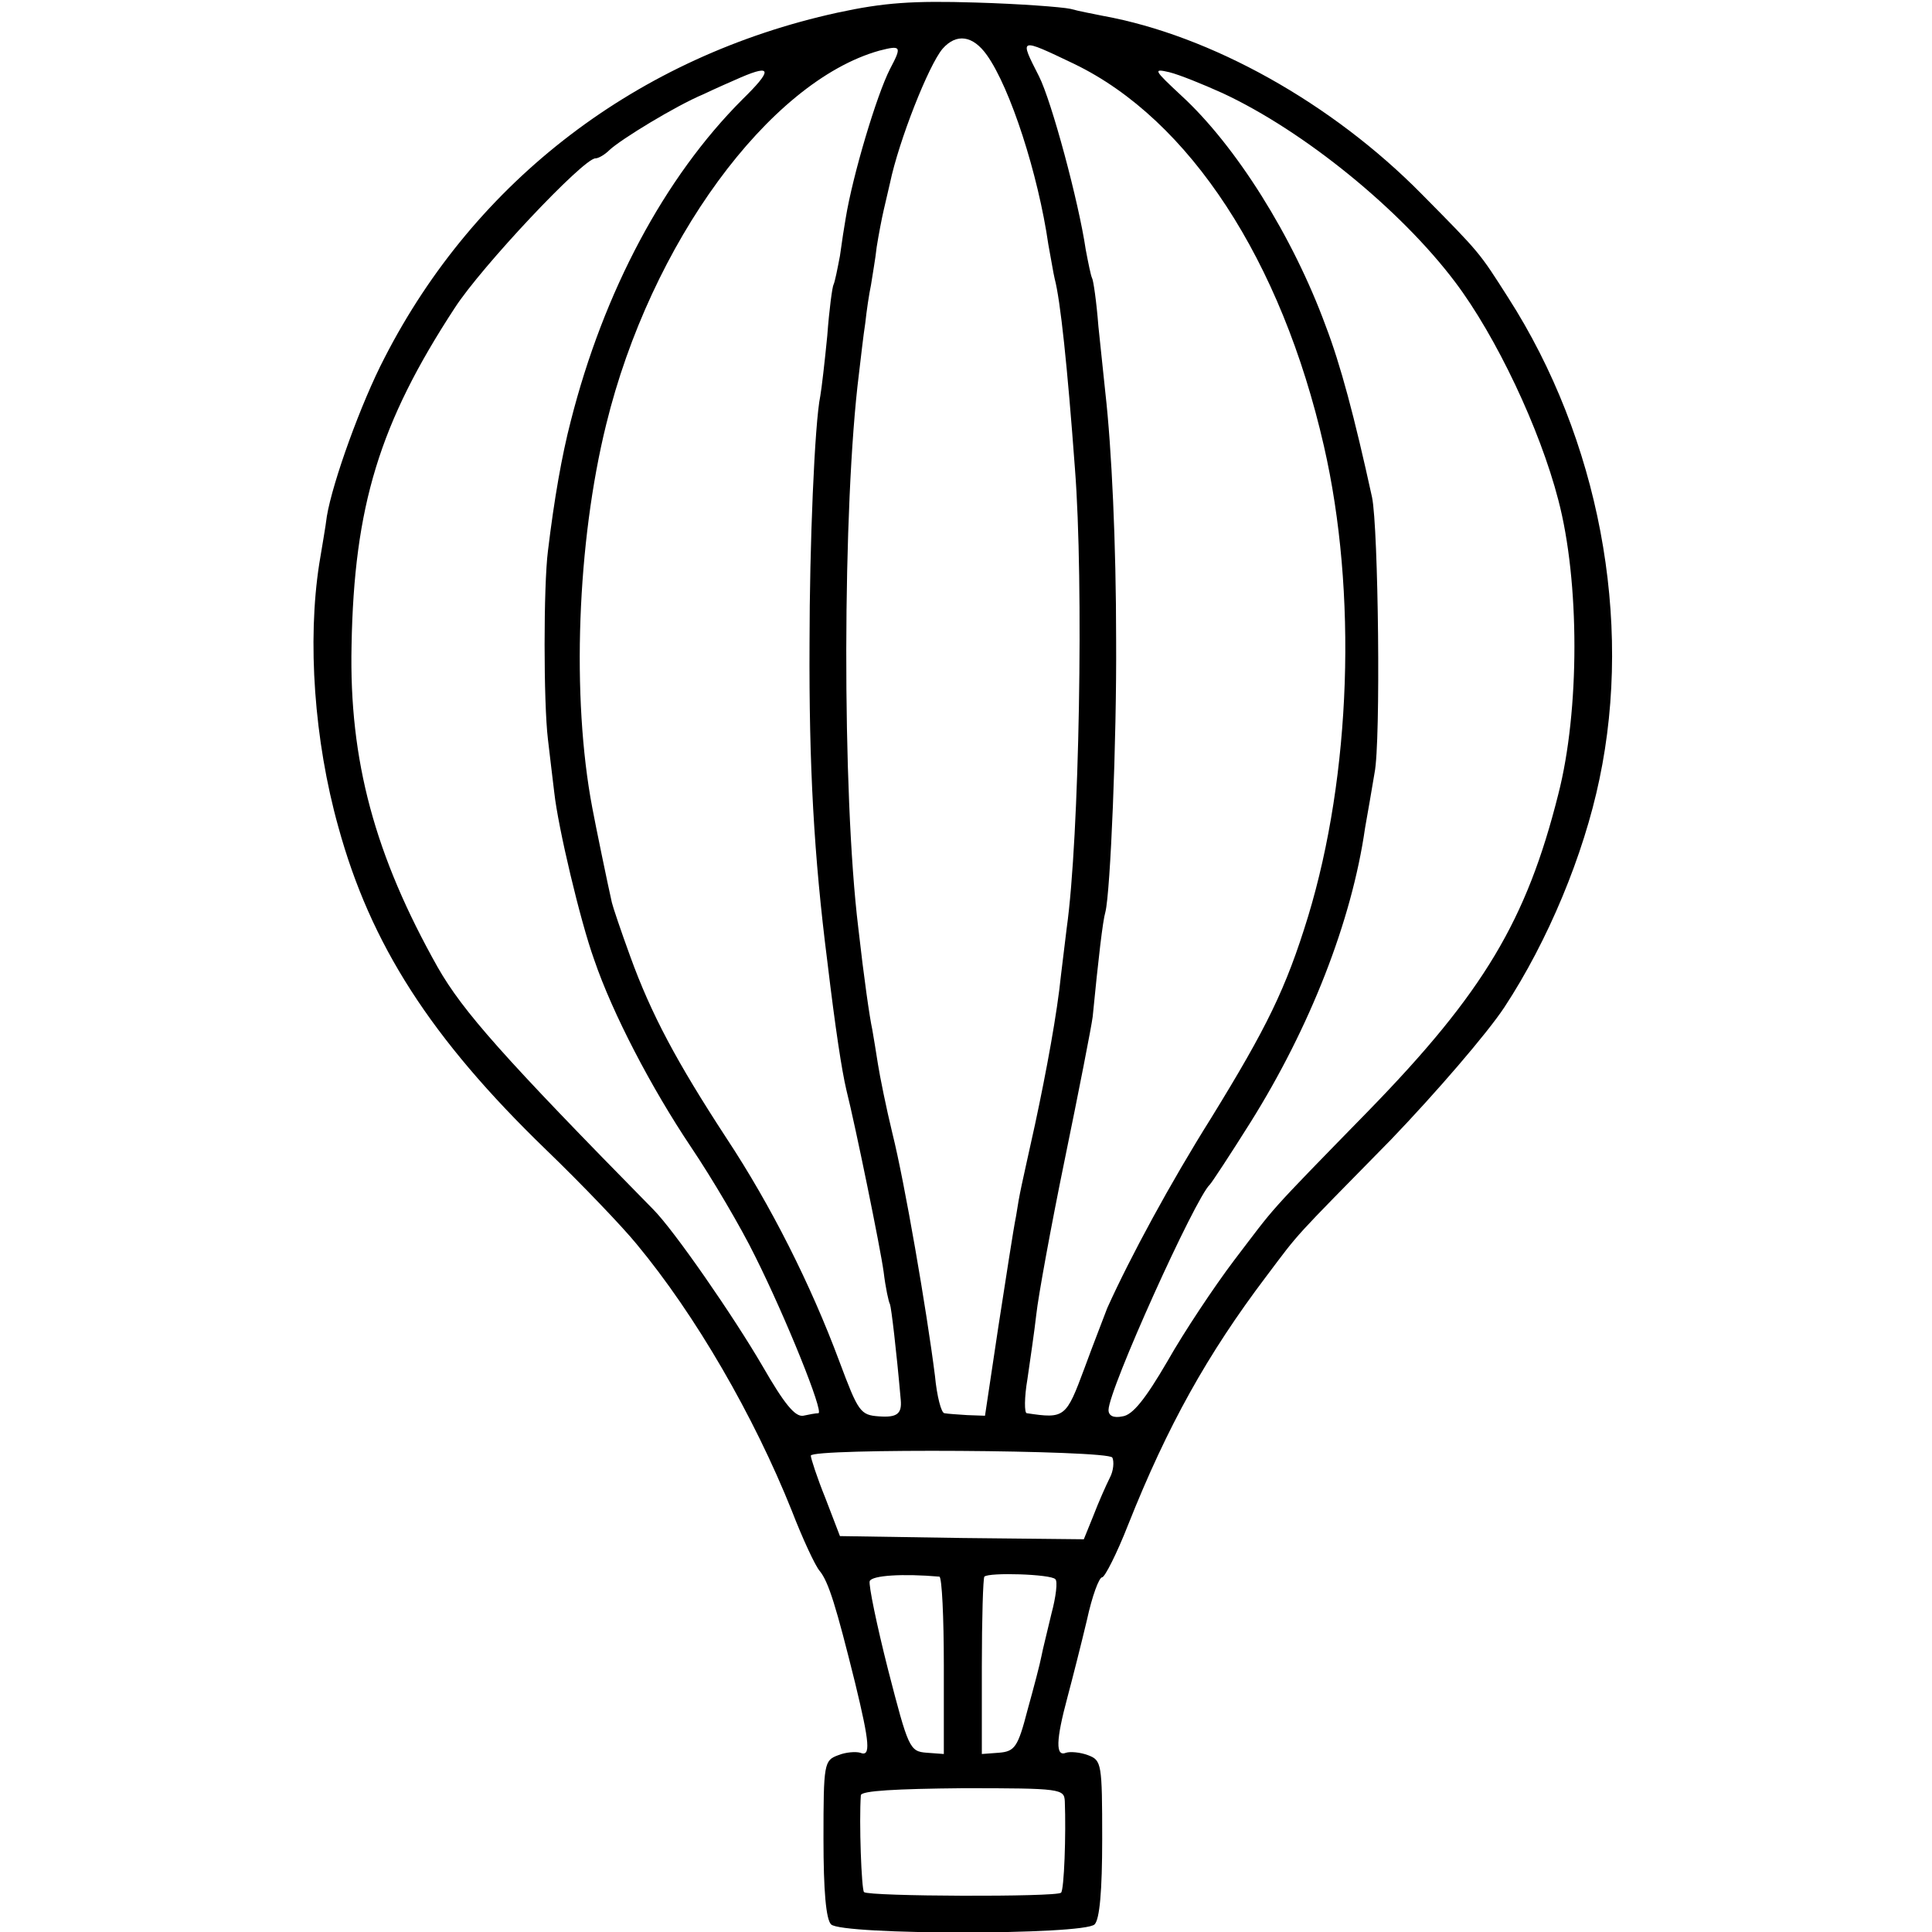 <?xml version="1.0" standalone="no"?>
<!DOCTYPE svg PUBLIC "-//W3C//DTD SVG 20010904//EN"
 "http://www.w3.org/TR/2001/REC-SVG-20010904/DTD/svg10.dtd">
<svg version="1.0" xmlns="http://www.w3.org/2000/svg"
 width="305pt" height="305pt" viewBox="0 0 305 305"
 preserveAspectRatio="xMidYMid meet">
<g transform="translate(0,305) scale(0.1,-0.1)"
fill="#000000" stroke="none">
<path d="M1322 3030 c-315 -69 -571 -264 -715 -545 -37 -71 -82 -196 -91 -250
-2 -17 -8 -50 -12 -75 -19 -122 -8 -279 30 -415 51 -186 146 -334 328 -510 57
-55 121 -122 143 -149 93 -112 185 -271 245 -421 17 -44 37 -87 44 -95 14 -17
26 -56 56 -177 23 -95 25 -117 8 -110 -7 2 -23 1 -35 -4 -22 -8 -23 -13 -23
-132 0 -82 4 -127 12 -135 17 -17 399 -17 416 0 8 8 12 53 12 135 0 119 -1
124 -22 132 -13 5 -29 6 -35 4 -17 -7 -16 20 2 87 8 30 22 85 31 123 8 37 19
67 24 67 4 0 23 37 41 83 62 156 125 269 218 392 55 73 38 54 197 216 71 74
152 168 179 209 69 105 125 240 150 360 53 252 -1 537 -144 760 -46 72 -43 69
-137 164 -141 143 -332 250 -503 281 -14 3 -37 7 -51 11 -14 3 -81 8 -150 10
-99 3 -144 0 -218 -16z m236 -67 c37 -52 81 -188 97 -299 4 -21 8 -46 10 -54
9 -34 20 -137 32 -300 14 -179 7 -583 -13 -725 -2 -16 -6 -50 -9 -74 -6 -60
-23 -152 -41 -236 -22 -100 -24 -106 -30 -145 -4 -19 -16 -98 -28 -175 l-21
-140 -28 1 c-15 1 -31 2 -36 3 -5 0 -12 27 -15 59 -13 103 -48 306 -67 382
-10 41 -20 91 -23 110 -3 19 -7 44 -9 55 -4 18 -13 80 -22 160 -26 213 -25
668 1 875 3 25 7 61 10 80 2 19 6 46 9 60 2 14 7 41 9 60 3 19 8 45 11 58 3
12 7 31 10 43 14 67 61 186 83 212 22 25 48 21 70 -10z m-153 -22 c-21 -41
-59 -168 -70 -236 -2 -11 -6 -37 -9 -59 -4 -21 -8 -41 -10 -45 -2 -3 -7 -40
-10 -81 -4 -41 -9 -84 -11 -95 -9 -43 -17 -237 -17 -390 -1 -194 7 -337 28
-502 13 -109 23 -173 30 -203 15 -60 54 -251 59 -288 3 -25 8 -48 10 -51 2 -5
10 -71 17 -151 2 -22 -6 -28 -34 -26 -30 2 -33 7 -63 87 -45 121 -108 246
-178 352 -79 121 -119 196 -152 287 -15 41 -28 80 -29 85 -6 26 -26 123 -31
150 -33 174 -24 419 22 605 70 286 257 541 431 590 35 9 36 7 17 -29z m291 8
c182 -88 327 -310 394 -603 53 -231 43 -519 -25 -743 -35 -114 -65 -175 -153
-318 -64 -102 -127 -218 -164 -300 -4 -11 -21 -54 -36 -95 -29 -78 -31 -80
-91 -71 -4 0 -4 25 1 54 4 28 11 75 14 102 3 28 23 138 45 245 22 107 42 209
44 225 9 92 16 152 20 165 8 31 18 271 17 430 0 151 -7 302 -17 390 -2 19 -7
67 -11 105 -3 39 -8 73 -10 76 -2 4 -6 24 -10 45 -11 75 -54 235 -74 274 -31
61 -32 61 56 19z m-524 -56 c-123 -123 -219 -303 -271 -508 -14 -54 -26 -122
-36 -205 -7 -55 -7 -239 0 -297 3 -24 7 -61 10 -84 6 -55 41 -203 63 -264 29
-85 90 -202 153 -296 33 -49 79 -127 101 -172 49 -98 109 -247 100 -248 -4 0
-15 -2 -24 -4 -13 -2 -30 19 -64 78 -46 79 -140 215 -173 248 -237 241 -300
312 -340 382 -99 176 -140 326 -136 508 4 220 44 351 163 533 42 65 203 236
222 236 5 0 15 6 22 13 18 17 105 70 148 88 19 9 46 21 60 27 49 21 49 11 2
-35z m758 10 c129 -60 281 -184 367 -298 65 -86 134 -232 163 -344 34 -129 34
-333 0 -465 -50 -199 -118 -313 -299 -499 -167 -171 -145 -148 -213 -237 -31
-41 -79 -113 -105 -159 -35 -60 -55 -85 -71 -87 -14 -3 -22 1 -22 10 0 32 137
335 160 356 3 3 32 47 64 98 94 150 160 318 181 465 4 23 11 62 15 87 10 49 6
387 -4 435 -28 128 -50 210 -73 270 -52 142 -142 285 -228 364 -44 41 -45 43
-19 37 16 -4 53 -19 84 -33z m-174 -2154 c3 -6 2 -21 -4 -32 -6 -12 -18 -39
-26 -60 l-15 -37 -192 2 -193 3 -23 60 c-13 32 -23 63 -23 67 0 12 468 9 476
-3z m-273 -188 c4 -1 7 -64 7 -140 l0 -140 -27 2 c-27 2 -29 7 -61 131 -18 71
-31 134 -29 140 4 9 52 12 110 7z m183 -4 c4 -3 1 -28 -6 -54 -6 -26 -14 -57
-16 -68 -2 -11 -12 -49 -22 -85 -15 -58 -20 -65 -45 -67 l-27 -2 0 138 c0 76
2 140 4 142 7 7 105 4 112 -4z m15 -351 c2 -51 -1 -140 -6 -144 -7 -7 -304 -6
-311 1 -4 4 -8 111 -5 153 1 7 56 10 161 11 156 0 160 -1 161 -21z"/>
</g>
</svg>
